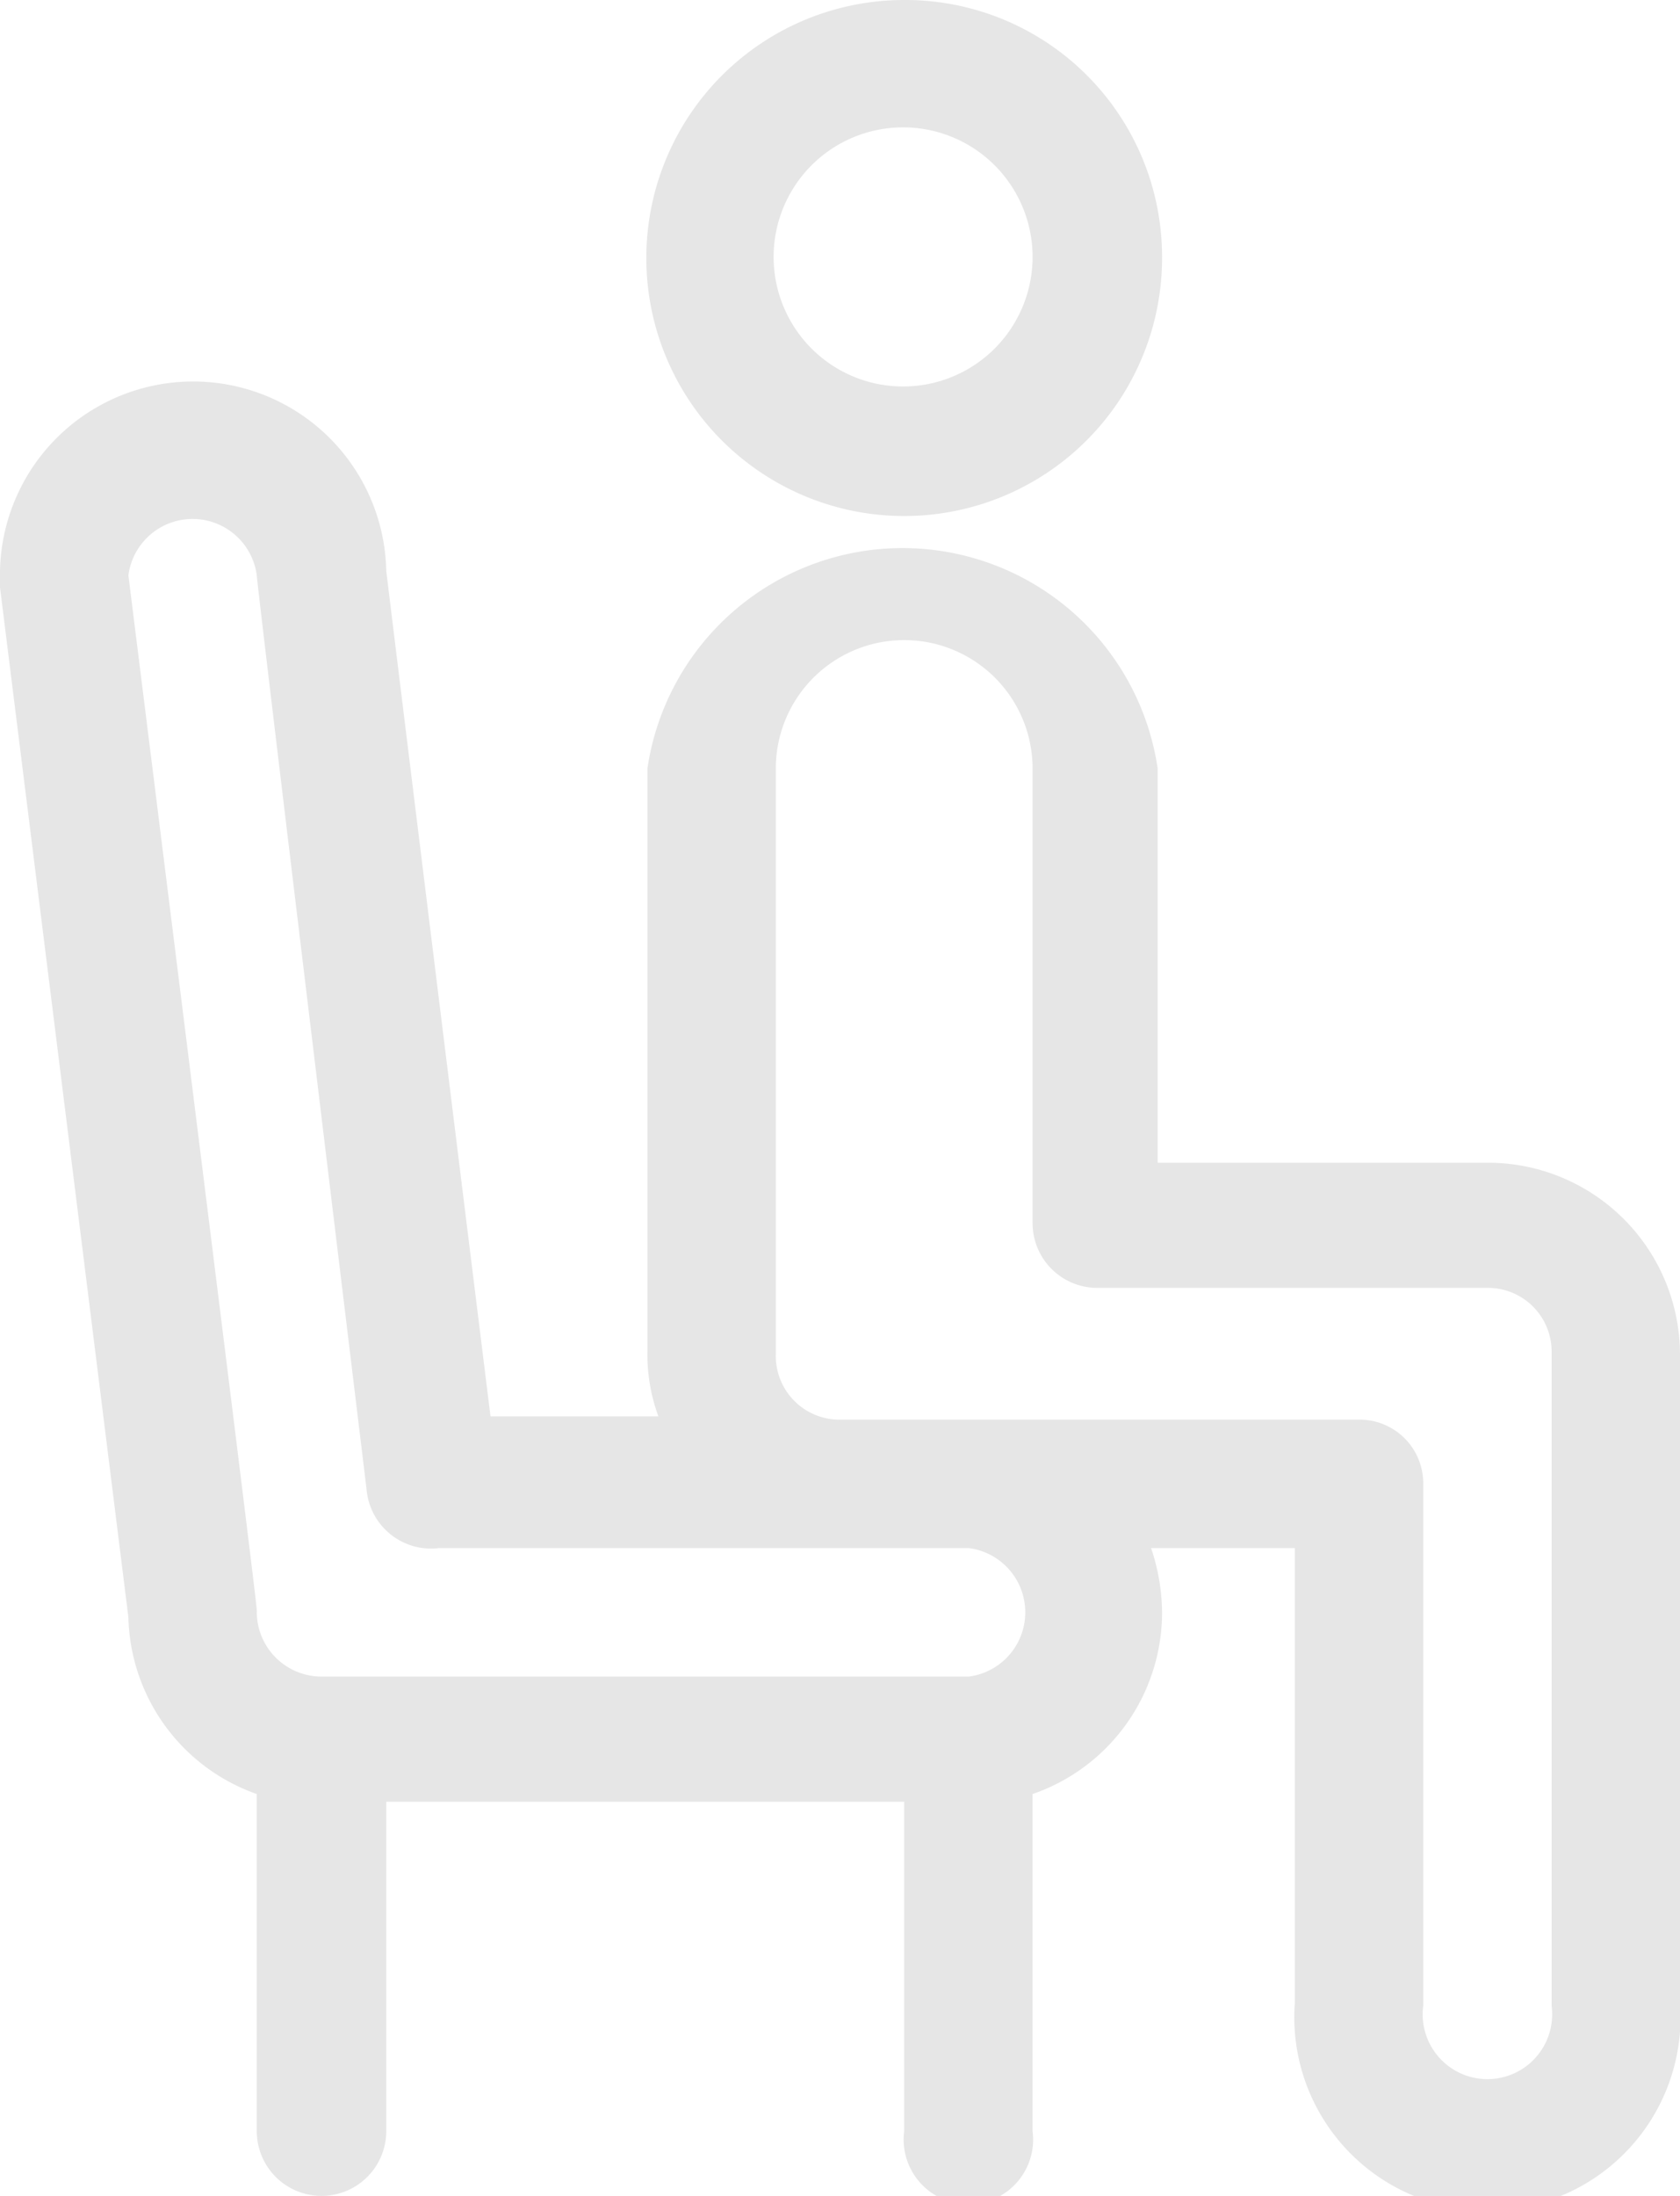 <svg id="Layer_1" data-name="Layer 1" xmlns="http://www.w3.org/2000/svg" viewBox="0 0 15.31 20"><defs><style>.cls-1{fill:#e6e6e6;}</style></defs><path class="cls-1" d="M8.24,0a2.35,2.35,0,1,0,2.35,2.34A2.34,2.34,0,0,0,8.24,0Zm0,3.52A1.18,1.18,0,1,1,9.41,2.34,1.18,1.18,0,0,1,8.24,3.52Z"/><path class="cls-1" d="M13.55,10.59h-3V7A2.35,2.35,0,0,0,5.9,7v5.31a1.63,1.63,0,0,0,.1.59H4.47s-.62-5-.95-7.7A1.76,1.76,0,0,0,0,5.27v.08l1.17,9.38a1.75,1.75,0,0,0,1.17,1.61v3.07a.59.59,0,0,0,1.18,0v-3H8.24v3a.59.59,0,1,0,1.17,0V16.34a1.75,1.75,0,0,0,1.18-1.65,1.87,1.87,0,0,0-.1-.59H11.8v4.14a1.76,1.76,0,1,0,3.51,0v-5.9A1.75,1.75,0,0,0,13.55,10.59ZM8.83,15.27H2.93a.59.59,0,0,1-.59-.58c0-.06.07.47-1.17-9.45a.59.59,0,0,1,1.17,0c0,.08,1,8.32,1,8.32A.59.59,0,0,0,4,14.1H8.83a.59.59,0,0,1,0,1.17Zm5.31,3a.59.59,0,1,1-1.17,0V13.52a.58.58,0,0,0-.59-.59H7.66a.58.58,0,0,1-.59-.59V7A1.17,1.17,0,1,1,9.41,7v4.14a.59.59,0,0,0,.59.59h3.55a.58.58,0,0,1,.59.58Z"/></svg>